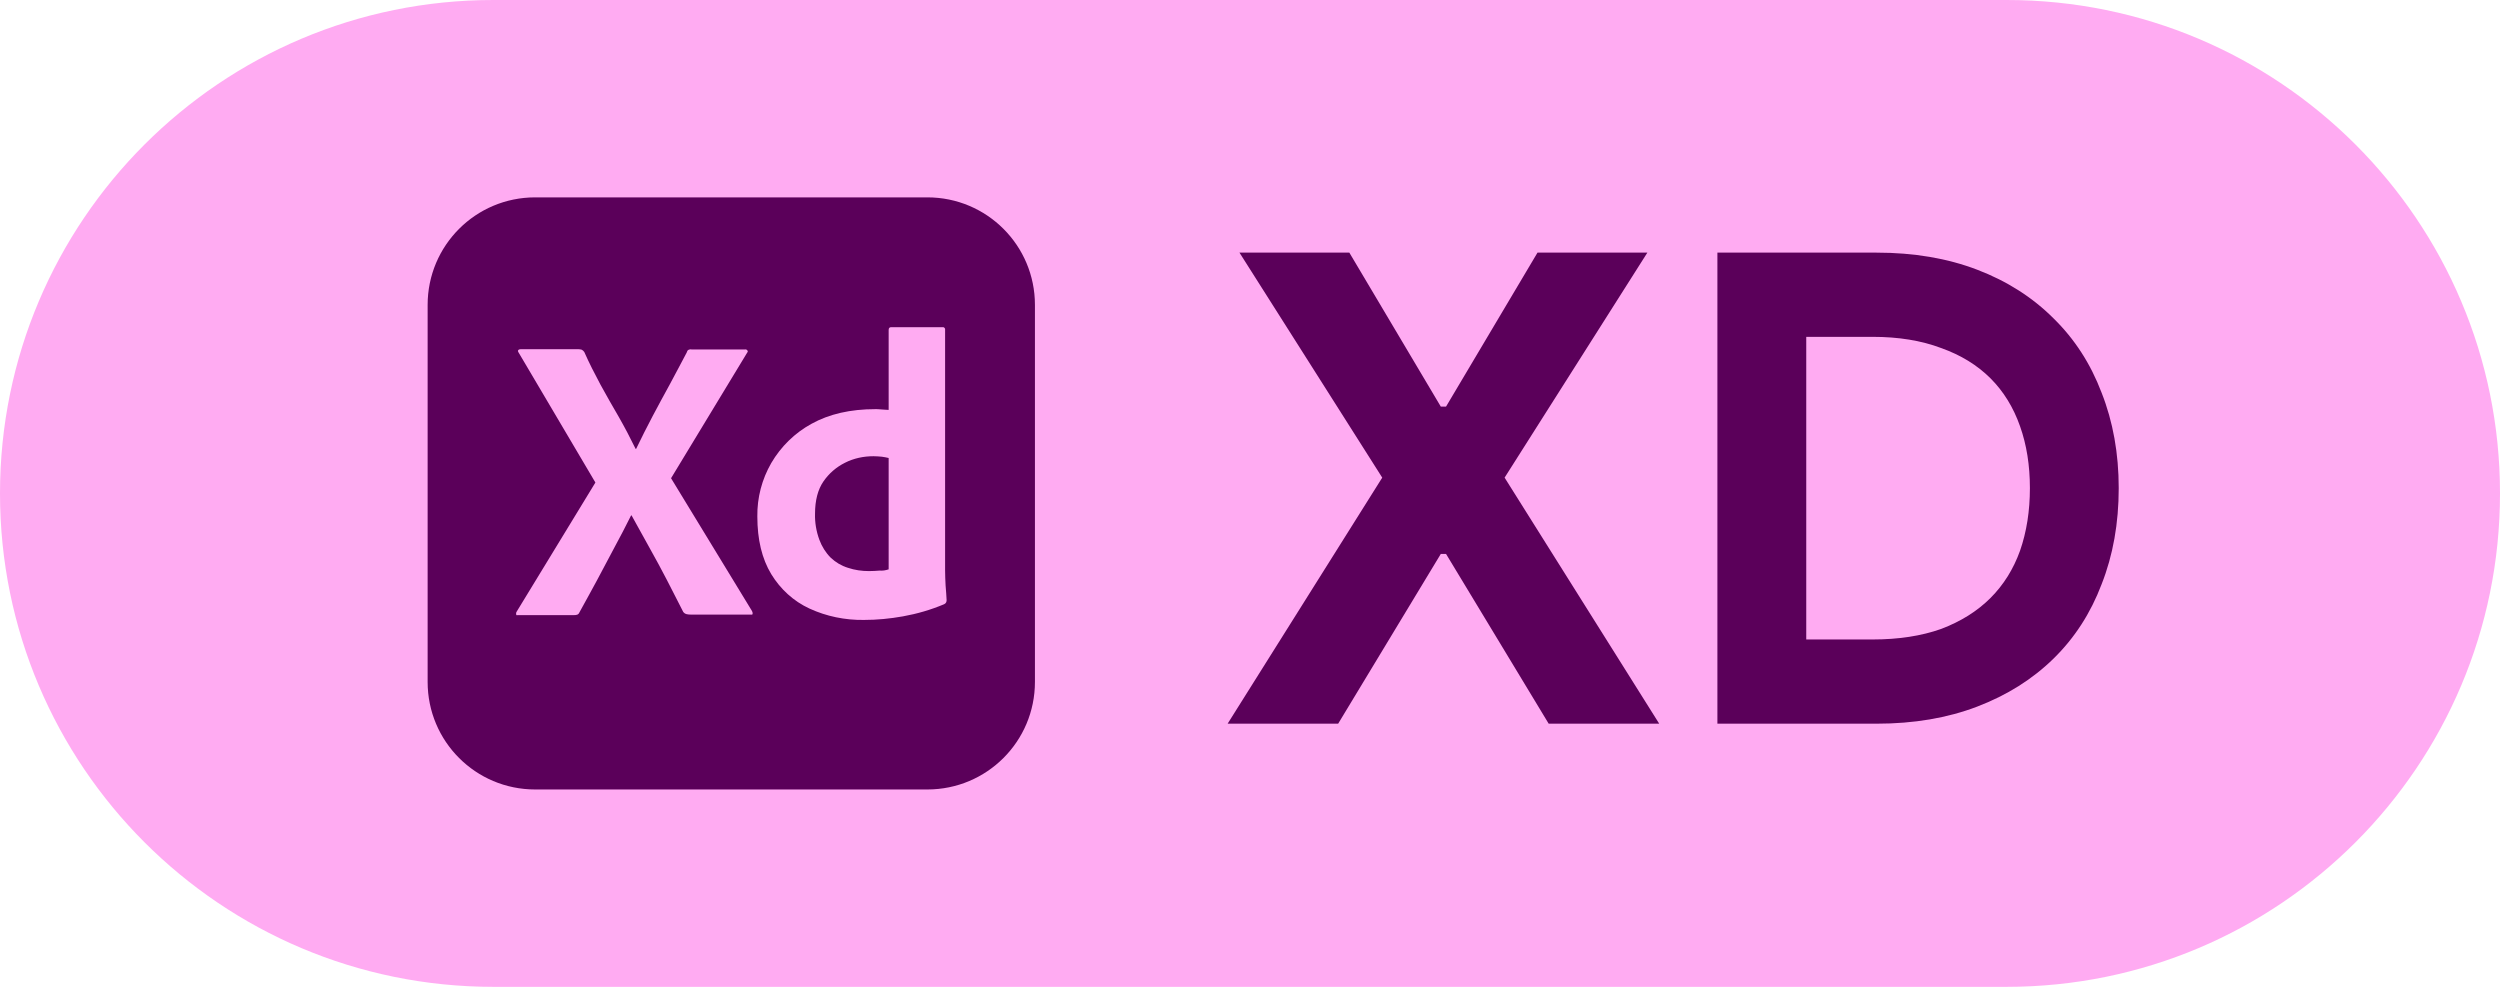 <svg width="76" height="30" viewBox="0 0 76 30" fill="none" xmlns="http://www.w3.org/2000/svg">
<path d="M0 15C0 6.716 6.716 0 15 0H61C69.284 0 76 6.716 76 15V15C76 23.284 69.284 30 61 30H15C6.716 30 0 23.284 0 15V15Z" fill="#FFABF2"/>
<path d="M42.02 14.52L37.68 7.68H41.02L43.8 12.36H43.96L46.74 7.68H50.08L45.74 14.52L50.44 22H47.08L43.96 16.84H43.8L40.68 22H37.32L42.02 14.52ZM52.209 7.68H57.05C58.183 7.68 59.203 7.853 60.109 8.2C61.016 8.547 61.789 9.04 62.429 9.68C63.069 10.307 63.556 11.06 63.889 11.94C64.236 12.82 64.409 13.787 64.409 14.84C64.409 15.907 64.236 16.88 63.889 17.76C63.556 18.64 63.069 19.393 62.429 20.02C61.789 20.647 61.016 21.133 60.109 21.48C59.203 21.827 58.183 22 57.05 22H52.209V7.68ZM56.929 19.44C57.716 19.44 58.41 19.333 59.01 19.12C59.609 18.893 60.109 18.58 60.51 18.18C60.91 17.78 61.209 17.3 61.41 16.74C61.609 16.167 61.709 15.533 61.709 14.84C61.709 14.147 61.609 13.52 61.41 12.96C61.209 12.387 60.91 11.9 60.51 11.5C60.109 11.1 59.609 10.793 59.01 10.58C58.41 10.353 57.716 10.24 56.929 10.24H54.91V19.44H56.929Z" fill="#5B005A"/>
<path d="M16.269 6H28.192C30 6 31.462 7.462 31.462 9.269V20.731C31.462 22.538 30 24 28.192 24H16.269C14.461 24 13 22.538 13 20.731V9.269C13 7.462 14.461 6 16.269 6Z" fill="#5B005A"/>
<path d="M22.708 10.731L20.4 14.538L22.862 18.577C22.877 18.608 22.885 18.638 22.877 18.669C22.869 18.7 22.838 18.677 22.792 18.684H21.031C20.908 18.684 20.823 18.677 20.769 18.6C20.608 18.277 20.439 17.961 20.277 17.638C20.115 17.323 19.939 17 19.754 16.669C19.569 16.338 19.385 16.008 19.2 15.669H19.185C19.023 16 18.846 16.331 18.669 16.661C18.492 16.992 18.315 17.323 18.146 17.646C17.969 17.969 17.792 18.3 17.615 18.615C17.585 18.692 17.523 18.7 17.439 18.7H15.746C15.715 18.7 15.692 18.715 15.692 18.677C15.685 18.646 15.692 18.615 15.708 18.592L18.1 14.669L15.769 10.723C15.746 10.692 15.739 10.661 15.754 10.646C15.769 10.623 15.8 10.615 15.831 10.615H17.577C17.615 10.615 17.654 10.623 17.685 10.631C17.715 10.646 17.738 10.669 17.762 10.7C17.908 11.031 18.077 11.361 18.254 11.692C18.439 12.023 18.615 12.346 18.808 12.669C18.992 12.992 19.162 13.315 19.323 13.646H19.338C19.5 13.307 19.669 12.977 19.838 12.654C20.008 12.331 20.185 12.008 20.362 11.684C20.538 11.361 20.708 11.031 20.877 10.715C20.885 10.684 20.9 10.654 20.923 10.638C20.954 10.623 20.985 10.615 21.023 10.623H22.646C22.685 10.615 22.723 10.638 22.731 10.677C22.738 10.684 22.723 10.715 22.708 10.731Z" fill="#FFABF2"/>
<path d="M26.262 18.846C25.692 18.854 25.123 18.738 24.608 18.5C24.123 18.277 23.723 17.908 23.446 17.454C23.162 16.985 23.023 16.4 23.023 15.7C23.015 15.131 23.162 14.569 23.446 14.077C23.738 13.577 24.162 13.161 24.669 12.884C25.208 12.585 25.854 12.438 26.615 12.438C26.654 12.438 26.708 12.438 26.777 12.446C26.846 12.454 26.923 12.454 27.015 12.461V10.031C27.015 9.977 27.038 9.946 27.092 9.946H28.654C28.692 9.938 28.723 9.969 28.731 10C28.731 10.008 28.731 10.015 28.731 10.015V17.338C28.731 17.477 28.738 17.631 28.746 17.8C28.762 17.961 28.769 18.115 28.777 18.246C28.777 18.3 28.754 18.346 28.7 18.369C28.3 18.538 27.877 18.661 27.446 18.738C27.054 18.808 26.662 18.846 26.262 18.846ZM27.015 17.308V13.923C26.946 13.908 26.877 13.892 26.808 13.884C26.723 13.877 26.639 13.869 26.554 13.869C26.254 13.869 25.954 13.931 25.685 14.069C25.423 14.2 25.2 14.392 25.031 14.638C24.862 14.884 24.777 15.215 24.777 15.615C24.769 15.884 24.815 16.154 24.908 16.408C24.985 16.615 25.1 16.8 25.254 16.954C25.4 17.092 25.577 17.2 25.777 17.261C25.985 17.331 26.2 17.361 26.415 17.361C26.531 17.361 26.639 17.354 26.738 17.346C26.838 17.354 26.923 17.338 27.015 17.308Z" fill="#FFABF2"/>
</svg>
